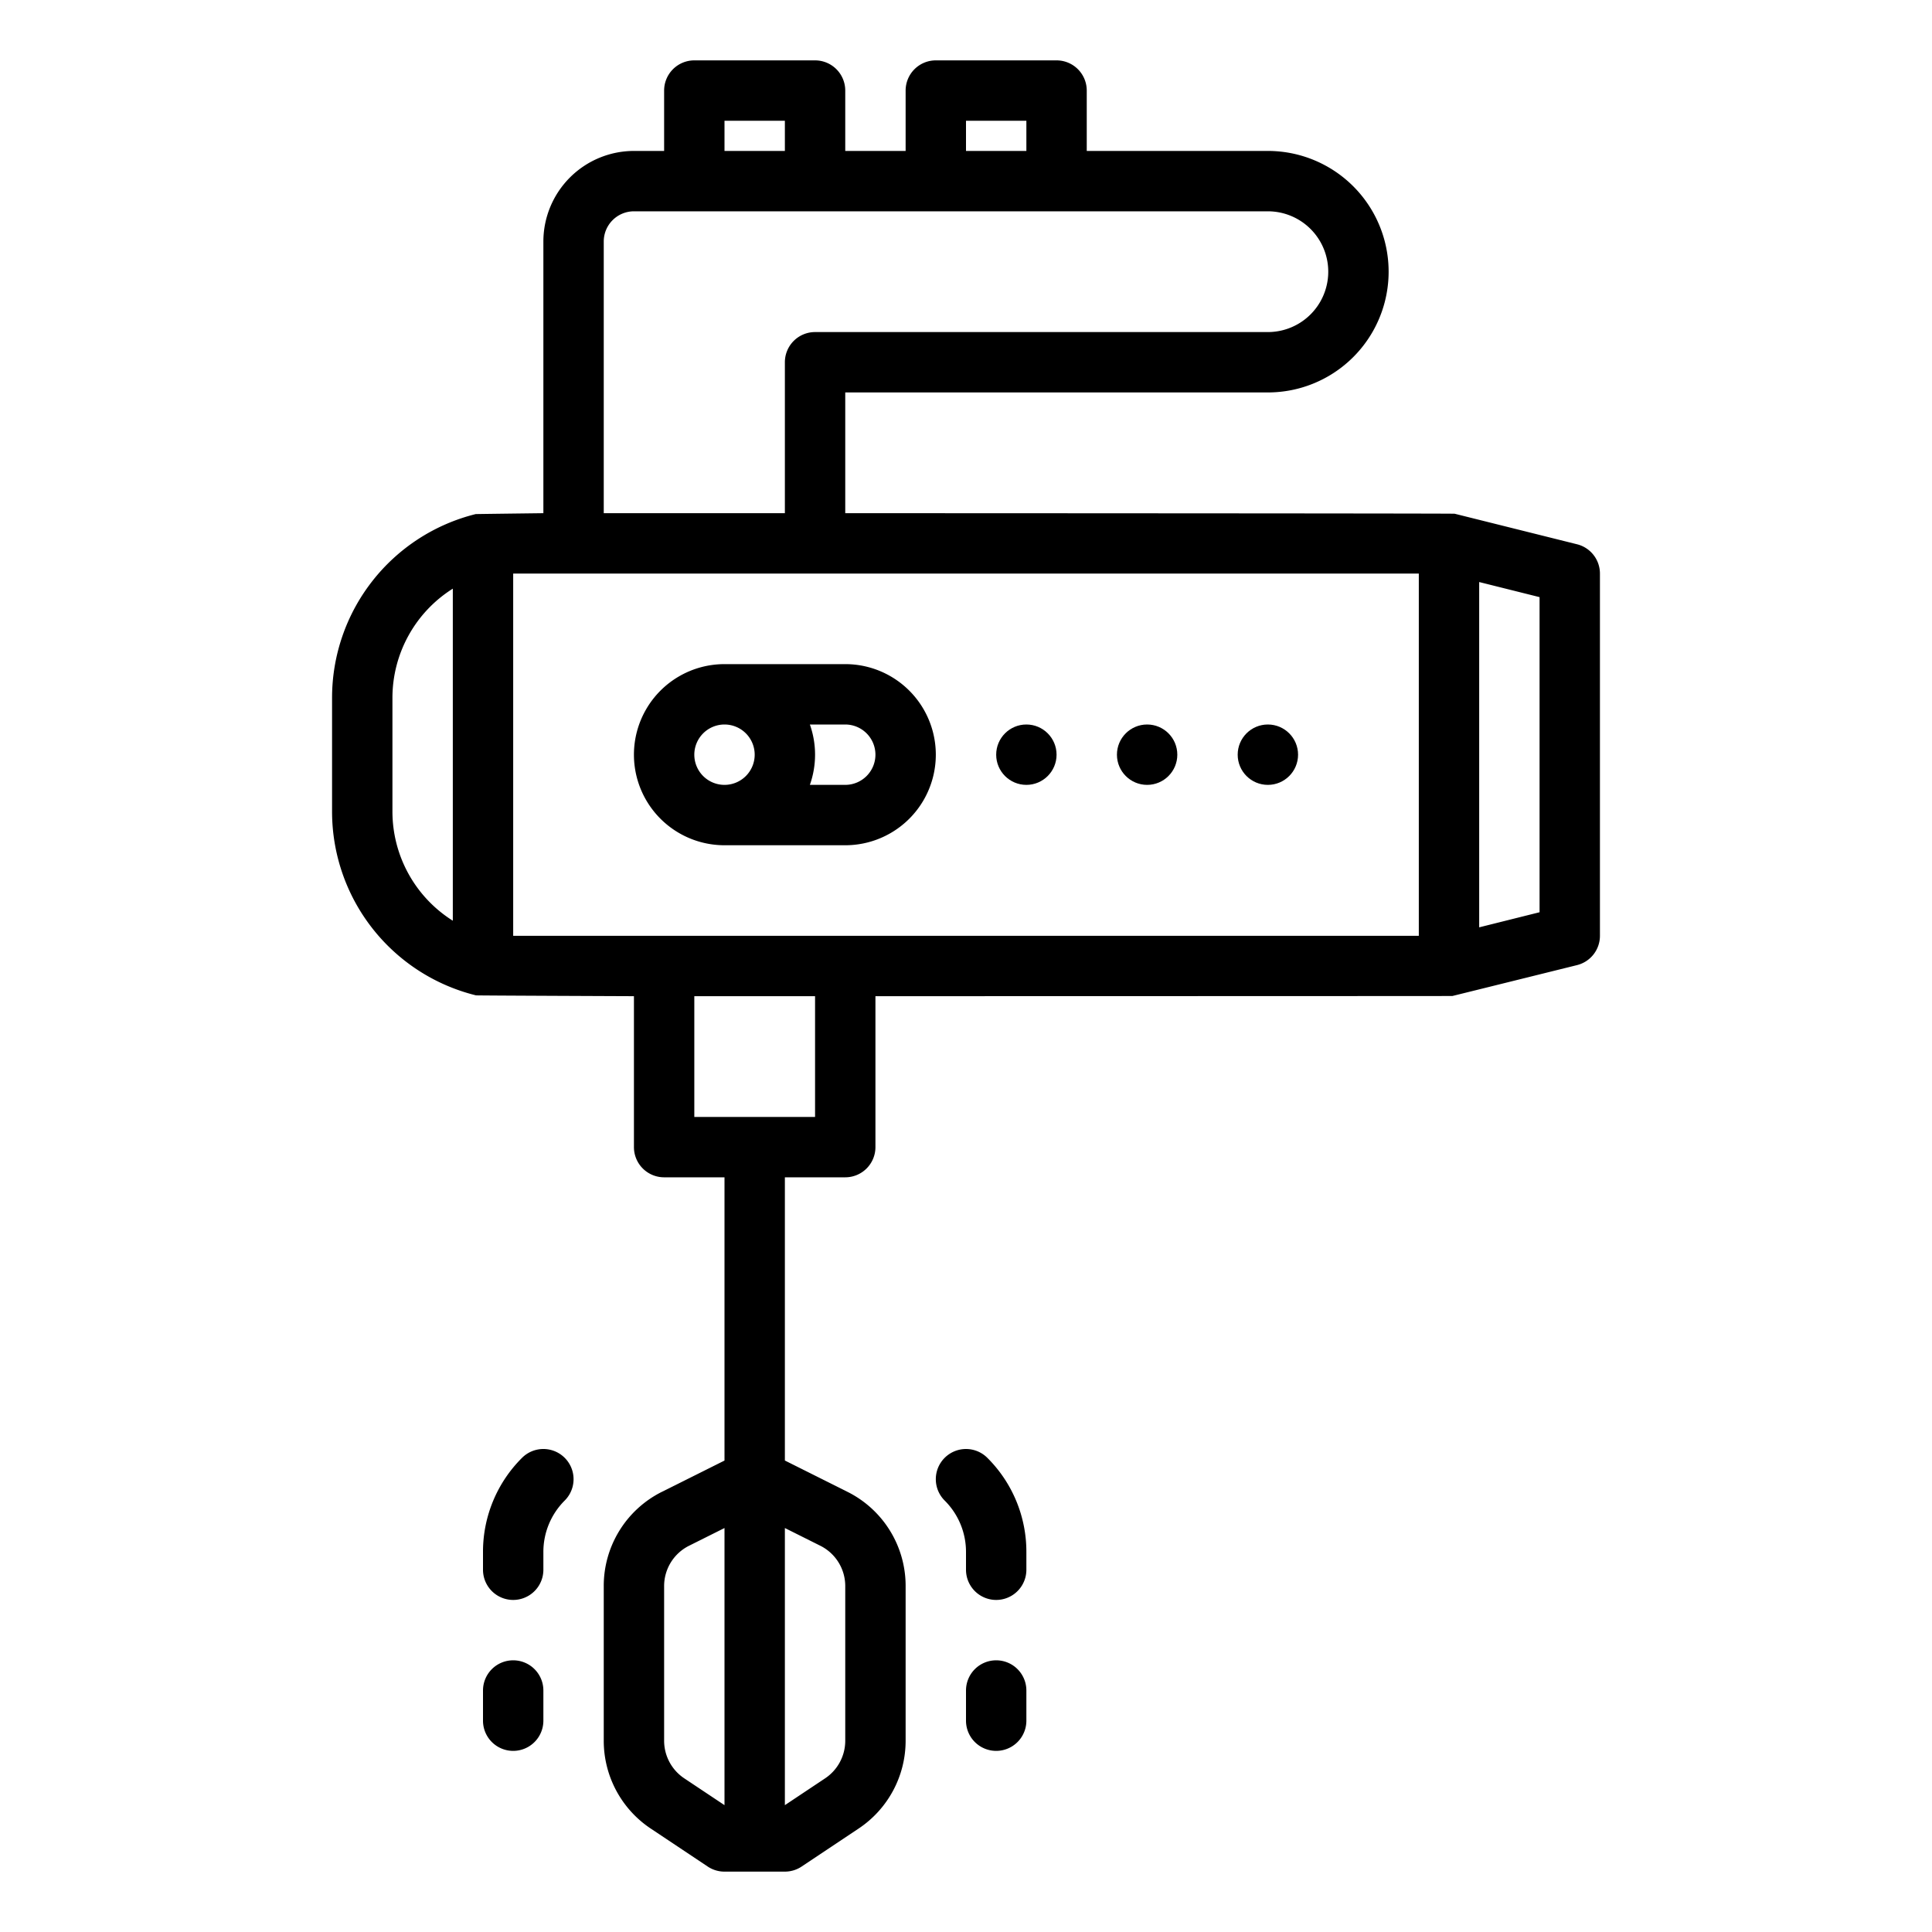 <!-- icon666.com - MILLIONS vector ICONS FREE --><svg xmlns="http://www.w3.org/2000/svg" viewBox="0 0 512 512"><g id="outline"><path d="M192,224h32a24,24,0,0,0,0-48H192a24,24,0,0,0,0,48Zm40-24a8.009,8.009,0,0,1-8,8h-9.376a23.944,23.944,0,0,0,0-16H224A8.009,8.009,0,0,1,232,200Zm-40-8a8,8,0,1,1-8,8A8.009,8.009,0,0,1,192,192Z"></path><path d="M417.94,144.239s-32.357-8.077-32.452-8.095C384.988,136.042,224,136,224,136V104H336a32,32,0,0,0,0-64H288V24a8,8,0,0,0-8-8H248a8,8,0,0,0-8,8V40H224V24a8,8,0,0,0-8-8H184a8,8,0,0,0-8,8V40h-8a24.028,24.028,0,0,0-24,24v72s-17.867.221-17.94.239A50.172,50.172,0,0,0,88,184.984v30.032a50.172,50.172,0,0,0,38.06,48.745c.036.009.072.011.108.02.225.053,41.832.219,41.832.219v40a8,8,0,0,0,8,8h16v75.056l-16.522,8.26A27.853,27.853,0,0,0,160,420.36V461.3a27.944,27.944,0,0,0,12.469,23.3l15.093,10.062A8.005,8.005,0,0,0,192,496h16a8.005,8.005,0,0,0,4.438-1.344l15.093-10.062A27.944,27.944,0,0,0,240,461.3V420.36a27.852,27.852,0,0,0-15.479-25.044L208,387.056V312h16a8,8,0,0,0,8-8V264s152.651-.026,152.9-.053c.083-.01,33.043-8.186,33.043-8.186A8,8,0,0,0,424,248V152A8,8,0,0,0,417.94,144.239Zm-236.6,327.042A11.978,11.978,0,0,1,176,461.3V420.36a11.937,11.937,0,0,1,6.633-10.733L192,404.944v73.441ZM224,420.36V461.3a11.978,11.978,0,0,1-5.344,9.985L208,478.385V404.944l9.366,4.683A11.936,11.936,0,0,1,224,420.36ZM256,32h16v8H256Zm-64,0h16v8H192ZM160,64a8.009,8.009,0,0,1,8-8H336a16,16,0,0,1,0,32H216a8,8,0,0,0-8,8v40H160ZM104,215.016V184.984A34.192,34.192,0,0,1,120,156v88A34.192,34.192,0,0,1,104,215.016ZM216,296H184V264h32Zm160-48H136V152H376Zm32-6.246-16,4V154.246l16,4Z"></path><circle cx="336" cy="200" r="8"></circle><circle cx="304" cy="200" r="8"></circle><circle cx="272" cy="200" r="8"></circle><path d="M138.343,386.343A35.082,35.082,0,0,0,128,411.313V416a8,8,0,0,0,16,0v-4.687a19.185,19.185,0,0,1,5.657-13.656,8,8,0,1,0-11.314-11.314Z"></path><path d="M136,440a8,8,0,0,0-8,8v8a8,8,0,0,0,16,0v-8A8,8,0,0,0,136,440Z"></path><path d="M250.343,386.343a8,8,0,0,0,0,11.314A19.185,19.185,0,0,1,256,411.313V416a8,8,0,0,0,16,0v-4.687a35.082,35.082,0,0,0-10.343-24.97A8,8,0,0,0,250.343,386.343Z"></path><path d="M264,440a8,8,0,0,0-8,8v8a8,8,0,0,0,16,0v-8A8,8,0,0,0,264,440Z"></path></g></svg>